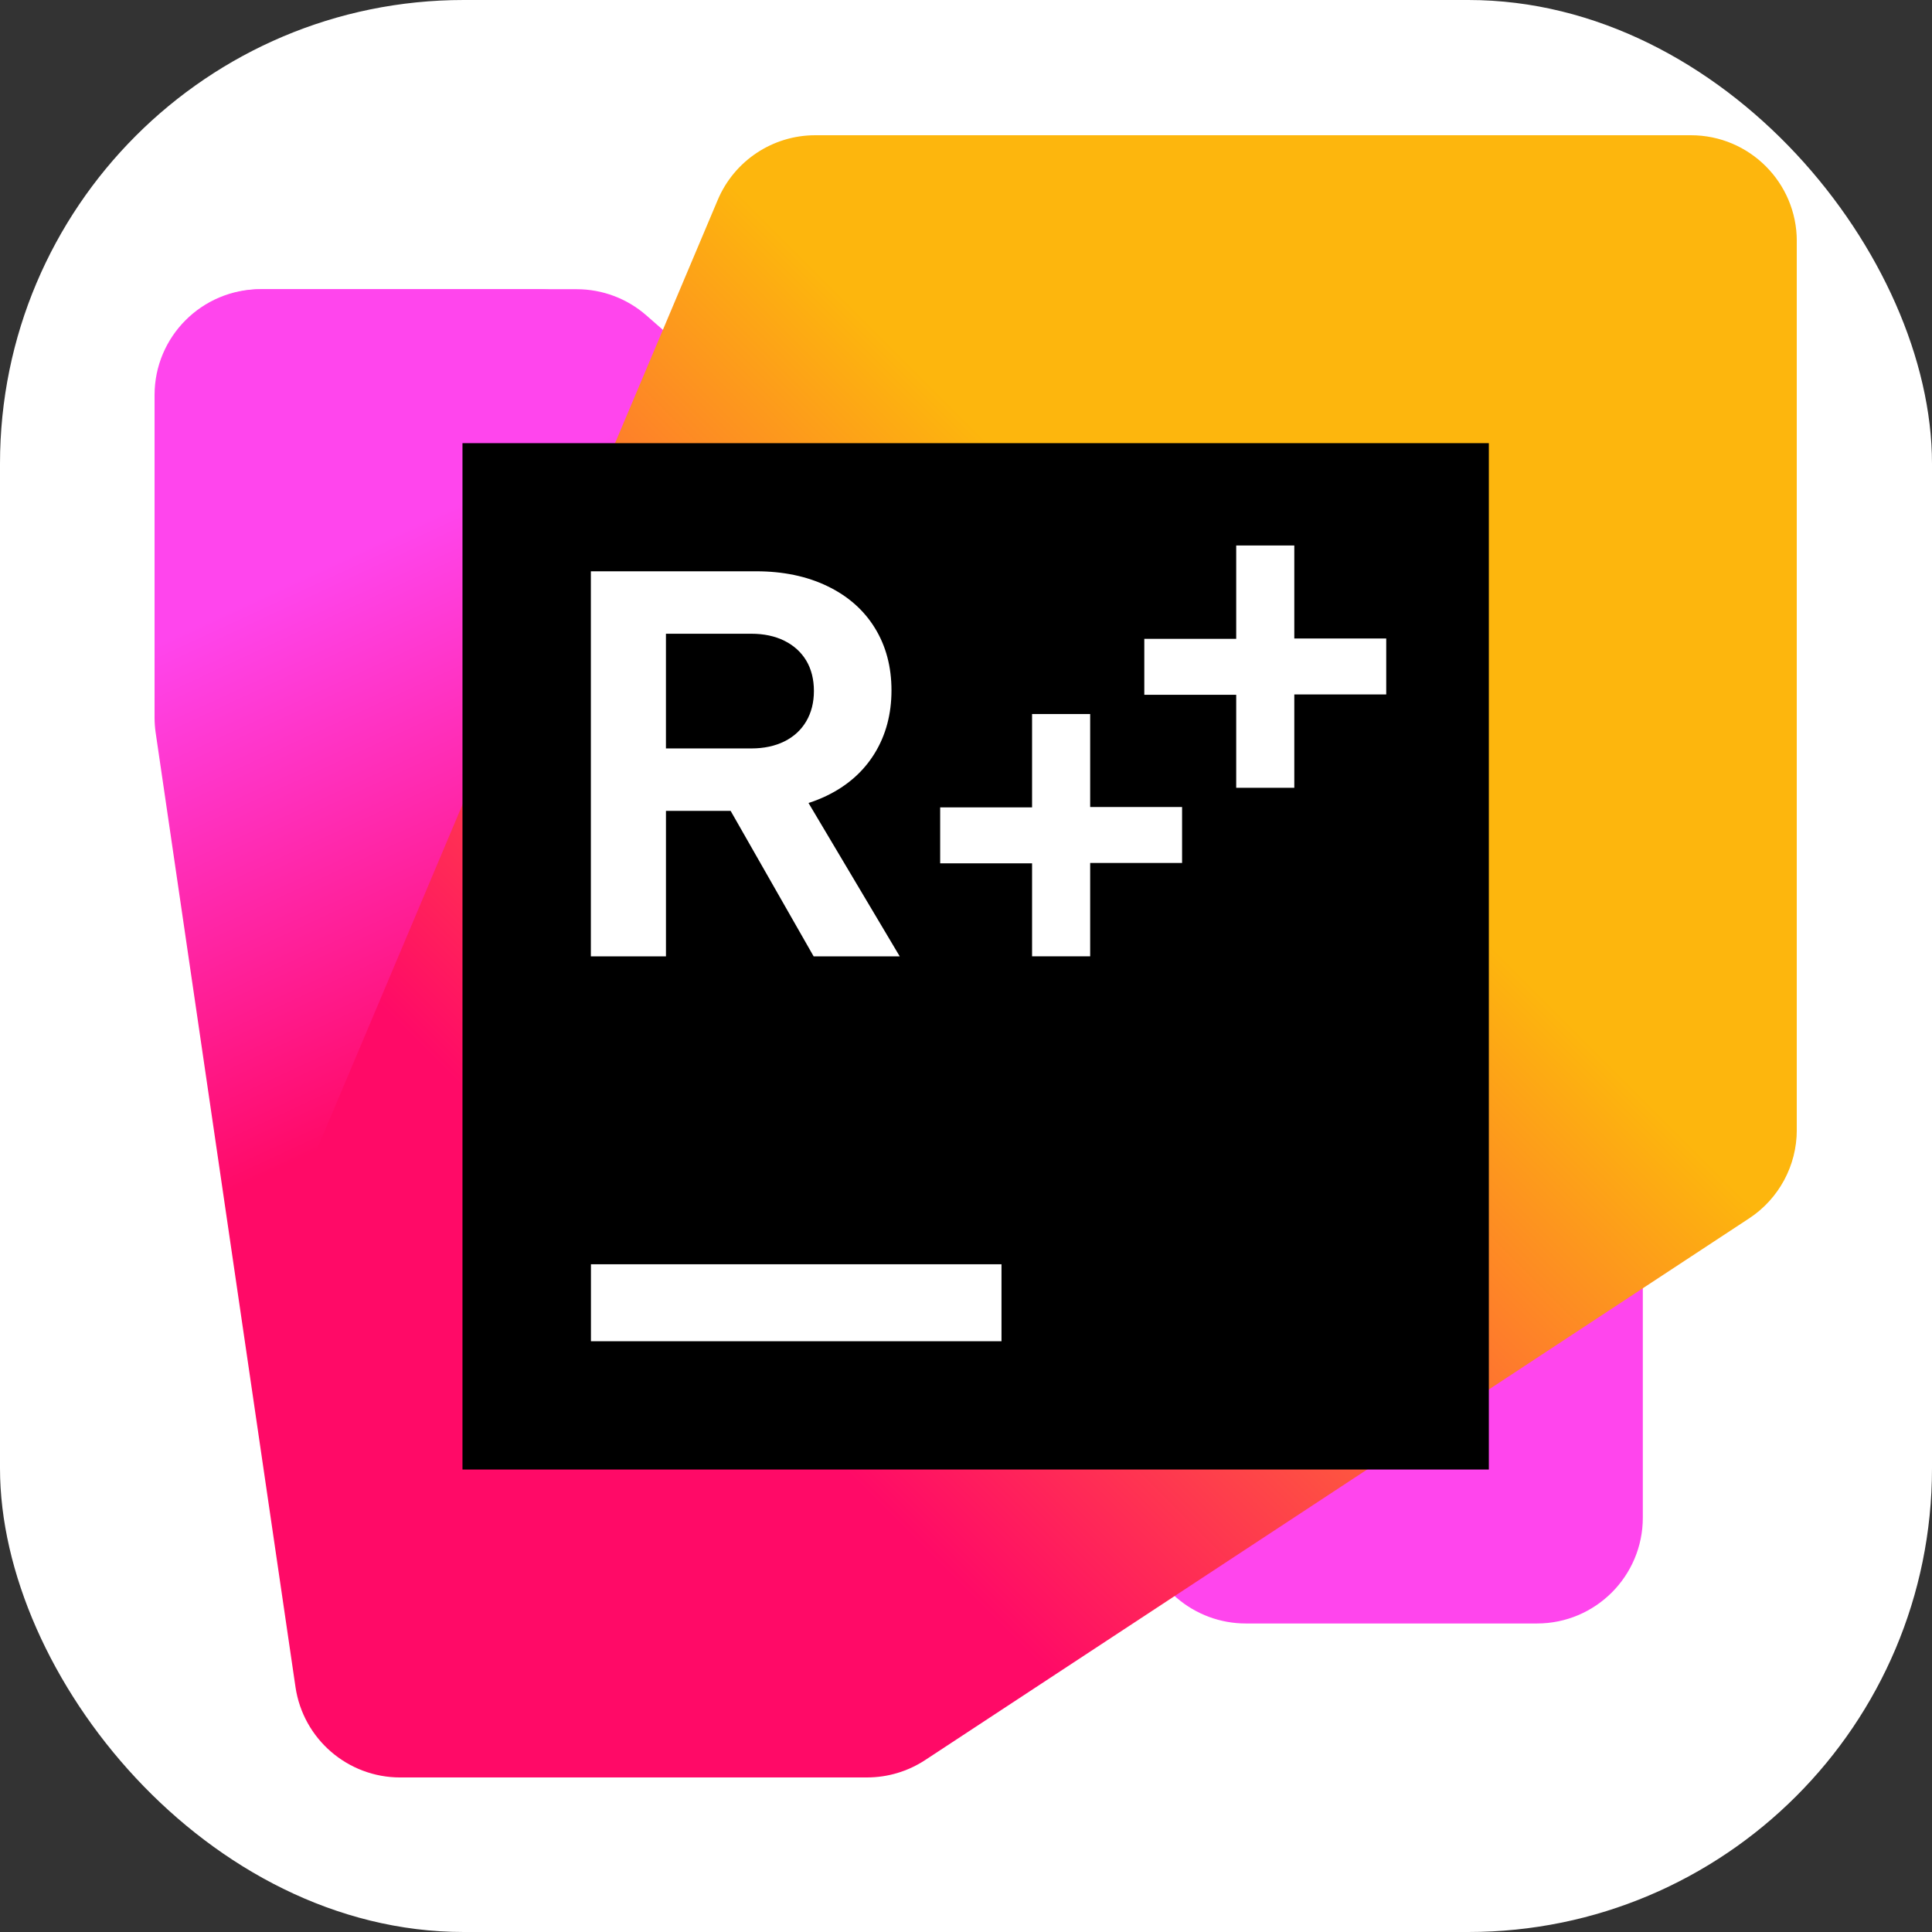 <svg width="100" height="100" viewBox="0 0 100 100" fill="none" xmlns="http://www.w3.org/2000/svg">
<rect x="0" y="0" width="100" height="100" fill="#333333" stroke="none"/>
<rect width="100" height="100" rx="24" fill="white"/>
<g clip-path="url(#clip0_229_233)">
<path d="M29.848 14.969H13.567C10.507 14.969 8.04 17.475 8.089 20.534L8.323 35.201C8.348 36.77 9.044 38.252 10.236 39.273L60.915 82.712C61.908 83.563 63.173 84.031 64.48 84.031H79.554C82.579 84.031 85.032 81.578 85.032 78.553V63.939C85.032 62.36 84.35 60.856 83.161 59.816L33.455 16.324C32.457 15.45 31.175 14.969 29.848 14.969Z" fill="#FF45ED"/>
<path d="M27.905 14.969H13.479C10.453 14.969 8 17.422 8 20.447V37.136C8 37.402 8.019 37.667 8.058 37.93L15.294 87.317C15.688 90.007 17.996 92.001 20.714 92.001H41.164C44.191 92.001 46.643 89.547 46.643 86.521L46.637 61.944C46.637 61.379 46.549 60.817 46.377 60.279L33.124 18.781C32.398 16.511 30.288 14.969 27.905 14.969Z" fill="url(#paint0_linear_229_233)"/>
<path d="M87.522 7H42.197C39.995 7 38.007 8.319 37.15 10.348L16.169 60.048C15.878 60.736 15.731 61.476 15.738 62.223L15.937 86.566C15.962 89.574 18.408 92 21.416 92H44.878C45.948 92 46.994 91.687 47.888 91.099L90.533 63.064C92.075 62.052 93.002 60.331 93.002 58.486V12.479C93.002 9.453 90.548 7 87.522 7Z" fill="url(#paint1_linear_229_233)"/>
<path d="M77.062 22.938H23.938V76.062H77.062V22.938Z" fill="black"/>
<path d="M66.993 28.234V33.048H71.751V35.944H66.993V40.776H63.986V35.962H59.229V33.066H63.986V28.234H66.993Z" fill="white"/>
<path d="M53.42 36.958H56.427V41.771H61.184V44.667H56.427V49.499H53.42V44.686H48.663V41.79H53.42V36.958Z" fill="white"/>
<path fill-rule="evenodd" clip-rule="evenodd" d="M30.583 29.57H39.139C40.534 29.57 41.763 29.826 42.826 30.339C43.889 30.851 44.708 31.572 45.282 32.503C45.856 33.433 46.143 34.51 46.143 35.734C46.143 36.959 45.851 38.057 45.267 39.001C44.684 39.946 43.853 40.676 42.776 41.194C42.48 41.336 42.17 41.459 41.848 41.562L46.57 49.501H42.114L37.817 41.97H34.47V49.5H30.583V29.57ZM40.598 38.376C41.087 38.133 41.464 37.787 41.73 37.336C41.995 36.886 42.128 36.361 42.128 35.763C42.128 35.166 41.995 34.632 41.73 34.19C41.464 33.749 41.086 33.408 40.598 33.165C40.109 32.923 39.537 32.802 38.883 32.802H34.469V38.739H38.883C39.537 38.739 40.109 38.617 40.598 38.376Z" fill="white"/>
<path d="M51.837 65.438H30.587V69.422H51.837V65.438Z" fill="white"/>
</g>
<defs>
<linearGradient id="paint0_linear_229_233" x1="7.481" y1="17.188" x2="40.396" y2="88.182" gradientUnits="userSpaceOnUse">
<stop offset="0.19" stop-color="#FF45ED"/>
<stop offset="0.54" stop-color="#FF0A67"/>
</linearGradient>
<linearGradient id="paint1_linear_229_233" x1="13.744" y1="86.598" x2="91.567" y2="8.775" gradientUnits="userSpaceOnUse">
<stop offset="0.26" stop-color="#FF0A67"/>
<stop offset="0.65" stop-color="#FDB60D"/>
</linearGradient>
<clipPath id="clip0_229_233">
<rect width="85" height="85" fill="white" transform="translate(8 7)"/>
</clipPath>
</defs>
</svg>
